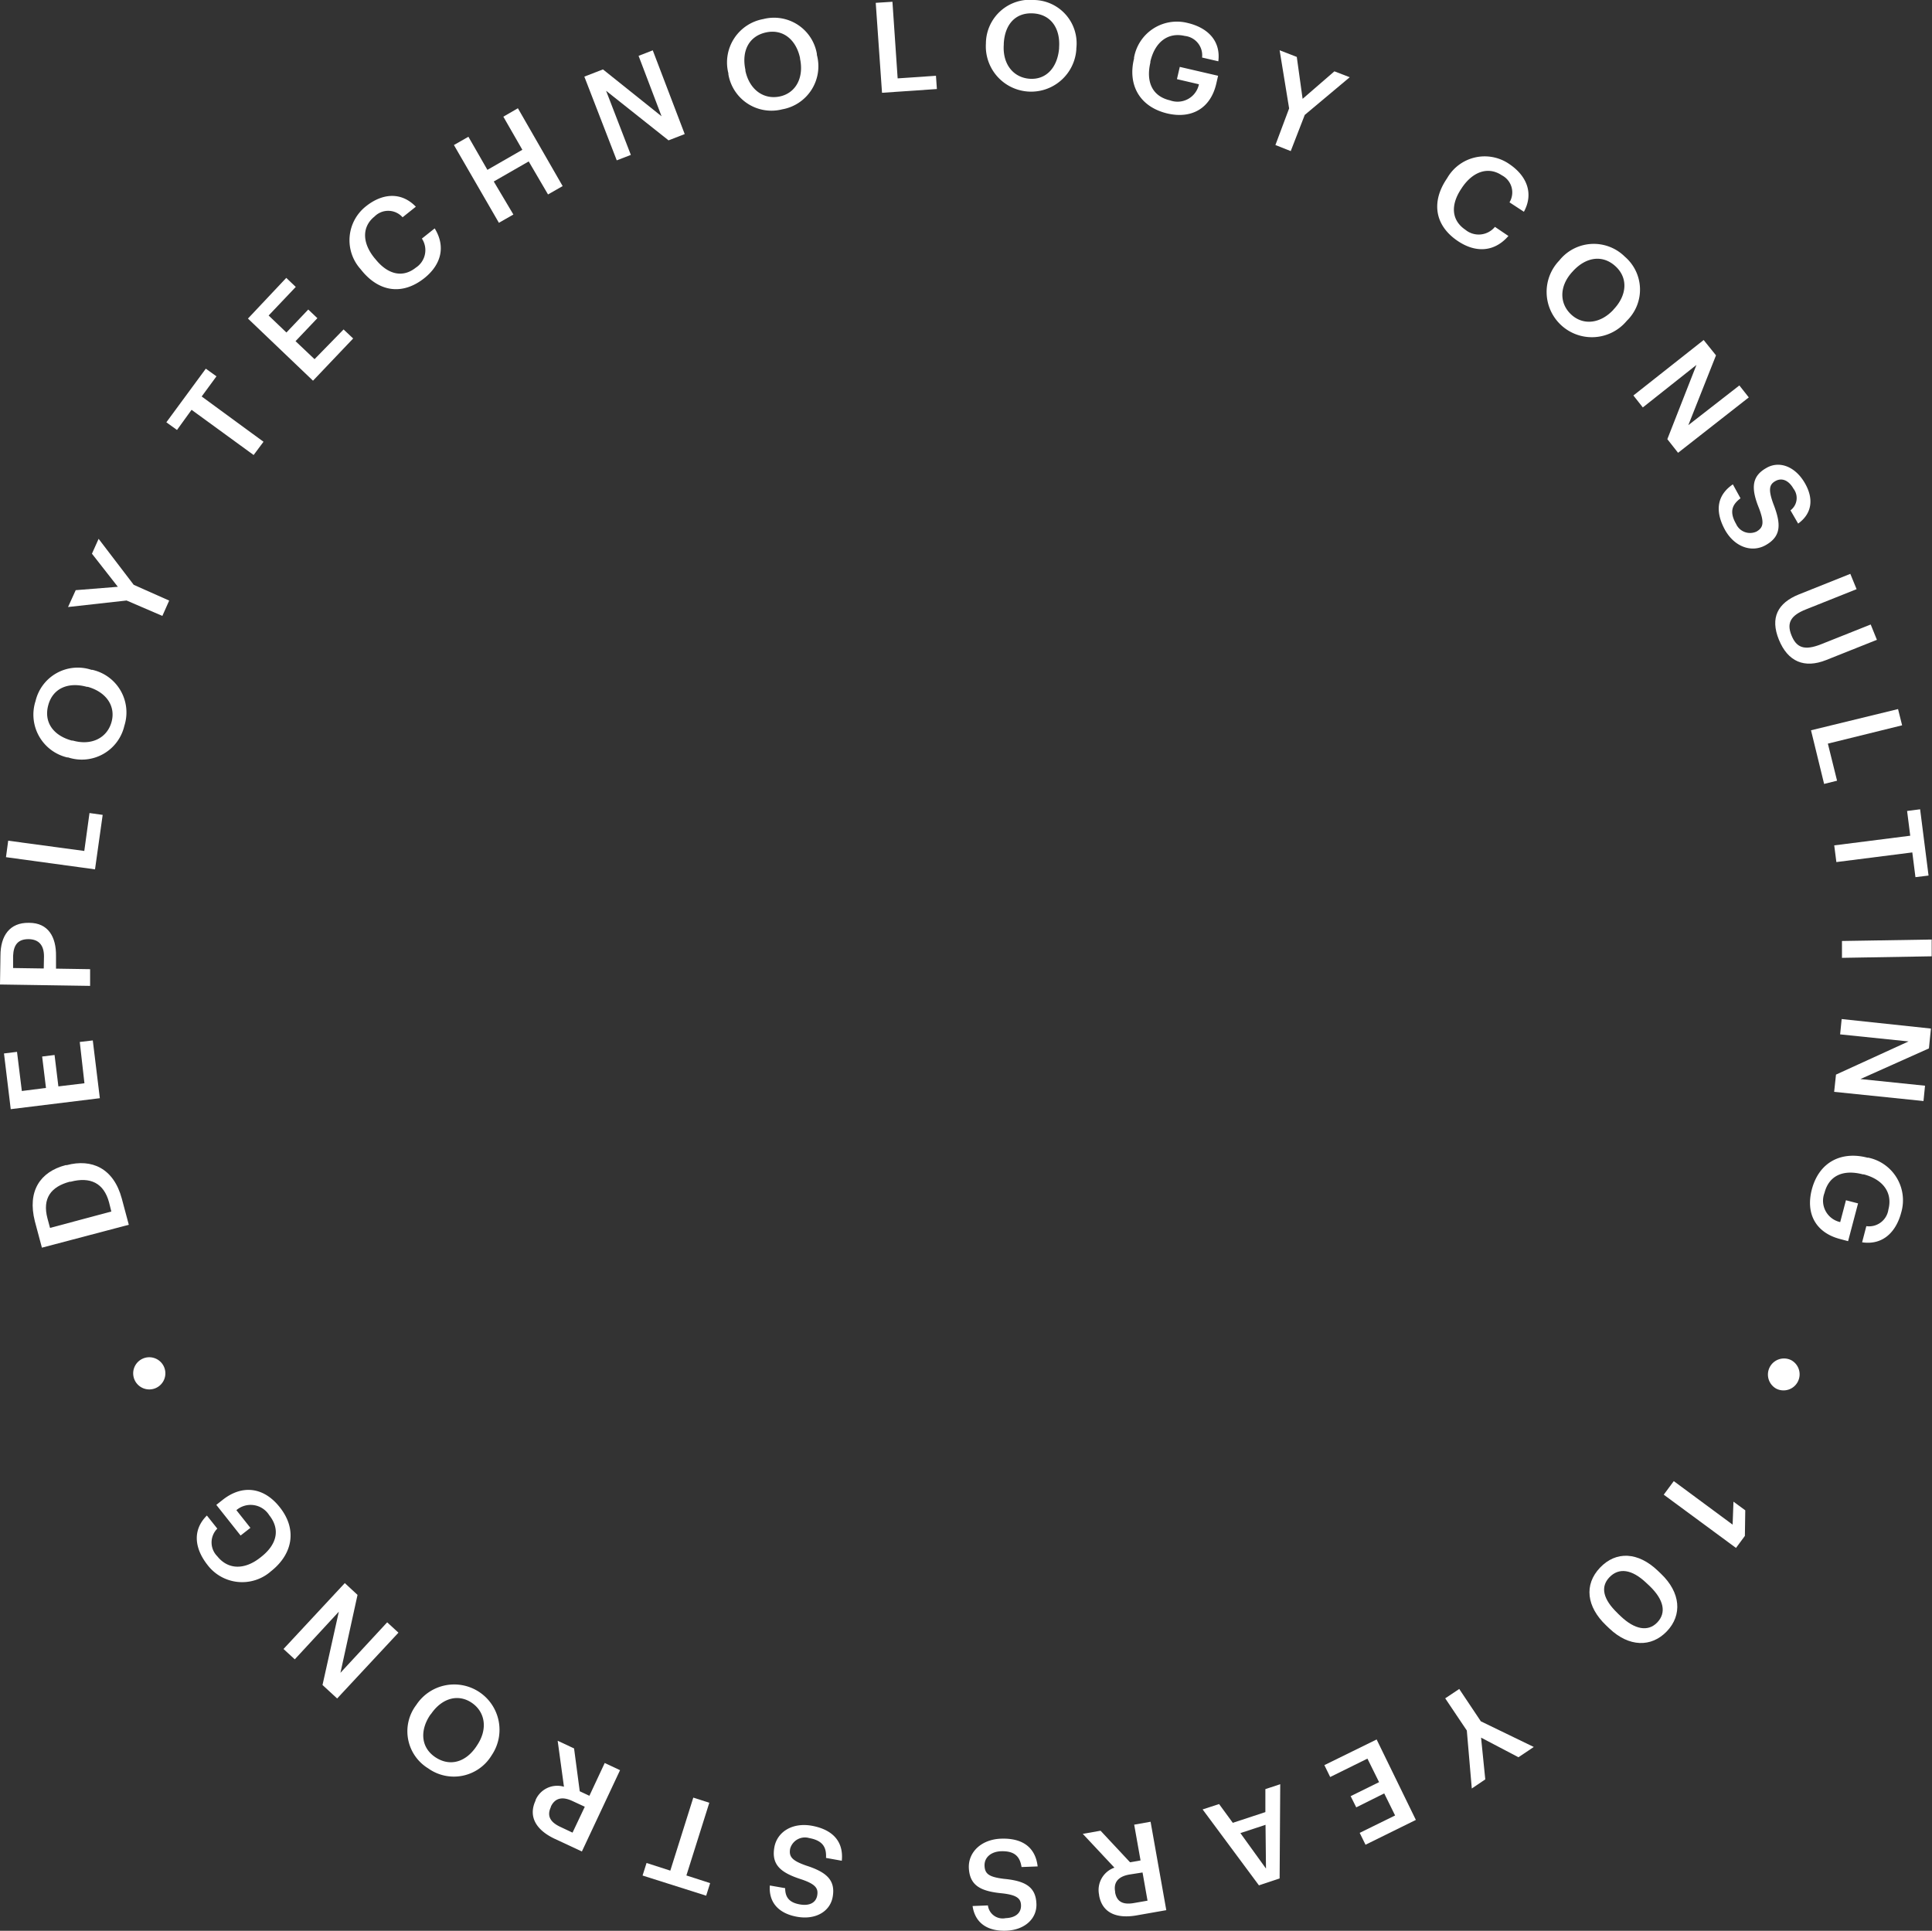 <svg xmlns="http://www.w3.org/2000/svg" viewBox="0 0 252.14 252.01">
    <rect x="0" y="0" width="252.14" height="252.01" fill="#333333" stroke="none"/>
    <defs>
        <style>.cls-1{fill:#fff;}</style>
    </defs>
    <g id="Layer_2" data-name="Layer 2">
        <g id="Layer_1-2" data-name="Layer 1">
            <path class="cls-1" d="M226.12,199l.11-3,1.54,1.13-.05,3.34-1.16,1.57-9.43-6.95,1.31-1.77Z" />
            <path class="cls-1" d="M216.34,205l.43.41c2.57,2.45,2.8,5.38.77,7.51s-4.95,2.06-7.5-.36l-.43-.41c-2.55-2.43-2.91-5.31-.8-7.53S213.79,202.57,216.34,205Zm-5.23,5.57.42.4c1.8,1.71,3.55,2.06,4.76.79s.86-2.95-1-4.75l-.43-.4c-1.92-1.83-3.6-2-4.81-.75S209.19,208.73,211.11,210.56Z" />
            <path class="cls-1" d="M193.26,224.67l6.91,3.35-2,1.34-4.88-2.56.55,5.45-1.76,1.19-.65-7.57-2.82-4.2,1.83-1.22Z" />
            <path class="cls-1" d="M184.78,237.54l-6.57,3.24-.76-1.55,4.62-2.27-1.42-2.88L177,235.9l-.73-1.46,3.71-1.83-1.52-3.07-4.86,2.4-.76-1.55,6.82-3.35Z" />
            <path class="cls-1" d="M167,245.18l-2.7.9-7.35-9.91,2.15-.7,1.79,2.45,4.25-1.4,0-3,1.94-.64Zm-1.84-7-3.28,1.08,3.34,4.63Z" />
            <path class="cls-1" d="M152.21,249.32l-3.87.68c-2.53.45-4.49-.26-4.9-2.62l0-.06a3.09,3.09,0,0,1,2-3.55l-4.13-4.41,2.32-.41,3.85,4.12,1.37-.24-.83-4.67,2.14-.38Zm-4.82-4.65c-1.43.25-2.08,1-1.86,2.22V247c.24,1.32,1.14,1.63,2.51,1.38l1.72-.3-.65-3.68Z" />
            <path class="cls-1" d="M135.42,243.61l-2.1.08c-.19-1.17-.71-2.13-2.69-2.06-1.29.05-2.18.81-2.14,1.89s.6,1.47,2.51,1.71c2.82.26,4.18,1.06,4.26,3.26.08,1.91-1.5,3.42-3.94,3.51s-4.07-1-4.39-3.22l2-.08a1.94,1.94,0,0,0,2.32,1.66c1.33-.05,2-.71,2-1.61s-.45-1.41-2.49-1.63c-2.77-.27-4.22-1-4.32-3.34-.07-2,1.58-3.68,4.17-3.79C133.76,239.87,135.17,241.41,135.42,243.61Z" />
            <path class="cls-1" d="M109.86,242.87l-2.06-.37c.06-1.19-.24-2.24-2.19-2.59a2,2,0,0,0-2.49,1.39c-.19,1.06.27,1.56,2.09,2.2,2.69.86,3.85,1.93,3.46,4.1-.34,1.88-2.2,3-4.6,2.59s-3.77-1.84-3.6-4.09l2,.35c0,1.25.6,1.89,1.92,2.12s2.1-.27,2.26-1.16-.14-1.47-2.09-2.12c-2.64-.85-3.91-1.87-3.5-4.18.36-2,2.33-3.26,4.88-2.81C109,238.86,110.09,240.66,109.86,242.87Z" />
            <path class="cls-1" d="M89.58,244.79l3.1,1-.52,1.64-8.3-2.63.52-1.64,3.1,1,3-9.53,2.09.67Z" />
            <path class="cls-1" d="M75.94,241.66,72.38,240c-2.32-1.1-3.5-2.82-2.48-5l0-.06a3.08,3.08,0,0,1,3.7-1.73l-.82-6,2.14,1,.74,5.59,1.26.59,2-4.28,2,.94Zm-1.24-6.59c-1.32-.62-2.28-.39-2.81.74l0,.06c-.57,1.21,0,2,1.24,2.58l1.59.75,1.6-3.38Z" />
            <path class="cls-1" d="M64.2,229.05l-.07.11a5.76,5.76,0,0,1-8.25,1.65,5.67,5.67,0,0,1-1.61-8.2l.08-.11a5.91,5.91,0,1,1,9.85,6.55Zm-8-5.3-.07.11c-1.34,2-1.22,4.23.69,5.5s4,.64,5.38-1.46l.07-.11c1.42-2.12,1.05-4.36-.72-5.55S57.65,221.64,56.23,223.75Z" />
            <path class="cls-1" d="M44,221.69l-1.91-1.76,2.13-9.57-5.75,6.22L37,215.23l8-8.6,1.66,1.54-2.23,10.17,6.1-6.59L52,213.1Z" />
            <path class="cls-1" d="M35.47,205l-.1.08a5.68,5.68,0,0,1-8.32-.86c-1.56-2-2.05-4.42-.05-6.41l1.36,1.71a2.55,2.55,0,0,0,0,3.61c1.43,1.79,3.59,1.77,5.61.17l.1-.08c2-1.56,2.59-3.54,1.06-5.46a2.86,2.86,0,0,0-4.28-.65l1.83,2.31-1.28,1-3.17-4,.85-.67c2.54-2,5.34-1.65,7.4.94C38.83,199.61,38.18,202.8,35.47,205Z" />
            <path class="cls-1" d="M20.29,181.19a2.1,2.1,0,0,1-1.87-3.75,2.1,2.1,0,1,1,1.87,3.75Z" />
            <path class="cls-1" d="M5.47,162.85l-.92-3.44c-1-3.94.68-6.45,4-7.33l.15,0c3.29-.88,6.14.41,7.2,4.38l.91,3.4Zm8.76-5.92c-.68-2.53-2.46-3.36-5-2.69l-.13,0c-2.43.65-3.61,2.15-2.9,4.81l.33,1.22,8-2.14Z" />
            <path class="cls-1" d="M1.4,144.77.52,137.5l1.7-.21.63,5.11L6,142l-.5-4.1,1.62-.2.5,4.1,3.4-.41L10.41,136l1.7-.2.92,7.54Z" />
            <path class="cls-1" d="M0,128.5l.06-3.77c0-2.62,1.23-4.32,3.69-4.28h.06c2.48,0,3.54,1.84,3.5,4.35l0,1.63,4.45.07,0,2.18Zm5.74-3.68c0-1.44-.67-2.22-2-2.24H3.71c-1.39,0-1.94.78-2,2.18l0,1.59,4,.06Z" />
            <path class="cls-1" d="M.78,111.88l.29-2.15L11,111.07l.68-4.95,1.72.24-1,7.11Z" />
            <path class="cls-1" d="M8.89,98.86l-.12,0A5.74,5.74,0,0,1,4.64,91.5a5.66,5.66,0,0,1,7.3-4.07l.12,0a5.7,5.7,0,0,1,4.17,7.3A5.7,5.7,0,0,1,8.89,98.86Zm2.57-9.21-.12,0C9,89,6.94,89.76,6.31,92s.63,4,3.06,4.66l.13,0c2.45.7,4.47-.35,5.05-2.4S13.91,90.34,11.46,89.65Z" />
            <path class="cls-1" d="M16.52,78.38l-7.64.85,1-2.2,5.5-.44L12,72.27l.87-1.94,4.58,6,4.63,2.06-.89,2Z" />
            <path class="cls-1" d="M25,53.49,23.1,56.12l-1.39-1,5.15-7,1.39,1-1.93,2.63,8.07,5.91L33.1,59.39Z" />
            <path class="cls-1" d="M32.36,41.58l5-5.31,1.24,1.18-3.54,3.73,2.32,2.22,2.85-3,1.19,1.13-2.85,3,2.48,2.35L44.84,43l1.25,1.18-5.24,5.51Z" />
            <path class="cls-1" d="M47.14,35.23l-.08-.1a5.64,5.64,0,0,1,.72-8.22c2.1-1.67,4.57-1.92,6.49.07l-1.73,1.38a2.51,2.51,0,0,0-3.66-.1c-1.62,1.29-1.67,3.38,0,5.43l.09.1c1.64,2.07,3.6,2.5,5.29,1.15a2.73,2.73,0,0,0,.8-3.8l1.67-1.33c1.49,2.42.81,4.78-1.37,6.51C52.45,38.61,49.39,38.06,47.14,35.23Z" />
            <path class="cls-1" d="M59.24,18.93l1.89-1.08,2.48,4.32,4.56-2.62-2.48-4.32,1.9-1.1,5.84,10.16-1.91,1.09L69,21.07l-4.56,2.62L67,28l-1.89,1.08Z" />
            <path class="cls-1" d="M76.26,10l2.43-.94,7.65,6.12-3-7.89,1.85-.72L89.36,17.5l-2.11.82L79.1,11.85l3.23,8.37-1.84.71Z" />
            <path class="cls-1" d="M95.06,9.7l0-.13a5.75,5.75,0,0,1,4.55-7.08,5.67,5.67,0,0,1,7,4.55l0,.13a5.71,5.71,0,0,1-4.52,7.1A5.7,5.7,0,0,1,95.06,9.7Zm9.35-2,0-.13c-.5-2.35-2.19-3.82-4.43-3.34s-3.22,2.42-2.7,4.88l0,.13c.54,2.5,2.41,3.79,4.49,3.35S104.94,10.14,104.41,7.66Z" />
            <path class="cls-1" d="M114.29.37l2.18-.14.68,10,5-.34.12,1.73-7.16.49Z" />
            <path class="cls-1" d="M128.67,5.68V5.55A5.74,5.74,0,0,1,135,0a5.66,5.66,0,0,1,5.47,6.31v.13a5.91,5.91,0,1,1-11.8-.78Zm9.55.64V6.19c.17-2.41-1-4.28-3.34-4.44S131.13,3.18,131,5.69v.13c-.18,2.55,1.25,4.31,3.38,4.46S138,8.85,138.22,6.32Z" />
            <path class="cls-1" d="M148,7.65l0-.13A5.68,5.68,0,0,1,155,3c2.44.57,4.35,2.19,4,5l-2.12-.49a2.54,2.54,0,0,0-2.26-2.82c-2.23-.52-3.91.84-4.49,3.35l0,.13c-.57,2.44.18,4.38,2.57,4.93A2.85,2.85,0,0,0,156.47,11l-2.87-.67.37-1.6,5,1.16-.24,1.05c-.74,3.16-3.16,4.62-6.39,3.87C148.65,13.92,147.17,11,148,7.65Z" />
            <path class="cls-1" d="M168.24,14.15,167,6.56l2.24.87L170,12.9l4.15-3.59,2,.77L170.28,15l-1.83,4.72-2-.79Z" />
            <path class="cls-1" d="M188.82,23.32l.07-.11A5.64,5.64,0,0,1,197,21.43c2.23,1.51,3.2,3.79,1.88,6.21L197,26.41a2.51,2.51,0,0,0-1-3.53c-1.71-1.15-3.72-.57-5.19,1.6l-.07.11c-1.48,2.18-1.3,4.18.49,5.39a2.74,2.74,0,0,0,3.87-.37l1.76,1.19c-1.86,2.14-4.31,2.21-6.62.65C187.19,29.39,186.8,26.3,188.82,23.32Z" />
            <path class="cls-1" d="M203.56,33.92l.09-.1a5.75,5.75,0,0,1,8.4-.32,5.66,5.66,0,0,1,.29,8.34l-.09.1a5.91,5.91,0,1,1-8.69-8Zm7,6.49.09-.09c1.64-1.77,1.87-4,.2-5.55s-3.83-1.25-5.54.59l-.09.1c-1.74,1.87-1.73,4.14-.17,5.59S208.86,42.27,210.58,40.41Z" />
            <path class="cls-1" d="M222.34,44.38l1.61,2-3.61,9.11L227,50.31l1.23,1.56L219,59.1l-1.4-1.78,3.8-9.69-7,5.55-1.23-1.56Z" />
            <path class="cls-1" d="M226.15,63.22l1,1.82c-.95.72-1.57,1.62-.58,3.34a2,2,0,0,0,2.67,1c.93-.54,1-1.21.34-3-1.07-2.61-1-4.19.91-5.28,1.67-1,3.73-.26,5,1.86s1,4.07-.82,5.38l-1-1.73a2,2,0,0,0,.39-2.83c-.66-1.15-1.56-1.43-2.34-1s-1,1.05-.28,3c1,2.57,1.07,4.2-1,5.37-1.76,1-4,.31-5.29-1.94C223.61,66.42,224.32,64.47,226.15,63.22Z" />
            <path class="cls-1" d="M234.75,77.59l6.73-2.69.82,2-6.59,2.63c-2,.79-2.56,1.76-1.92,3.37s1.65,2.08,3.9,1.18l6.45-2.57.81,2-6.62,2.64c-2.84,1.13-5,.22-6.17-2.65S232,78.71,234.75,77.59Z" />
            <path class="cls-1" d="M247.71,92.55l.53,2.12-9.69,2.39,1.2,4.84-1.69.42-1.71-7Z" />
            <path class="cls-1" d="M249.3,109.08l-.41-3.23,1.7-.22,1.1,8.65-1.71.21-.41-3.23-9.91,1.26-.28-2.18Z" />
            <path class="cls-1" d="M252.1,122.63l0,2.19-11.71.2,0-2.2Z" />
            <path class="cls-1" d="M252,134.25l-.26,2.59-8.94,4,8.43.87-.2,2-11.66-1.2.24-2.25,9.47-4.33-8.93-.92.2-2Z" />
            <path class="cls-1" d="M243.7,151.1l.12,0a5.68,5.68,0,0,1,4.3,7.17c-.64,2.43-2.31,4.29-5.1,3.88l.55-2.11a2.55,2.55,0,0,0,2.88-2.17c.58-2.22-.73-3.94-3.22-4.59l-.12,0c-2.43-.64-4.39.05-5,2.42a2.85,2.85,0,0,0,2.05,3.81l.75-2.85,1.58.41L241.19,162l-1.05-.28c-3.14-.82-4.52-3.28-3.68-6.48C237.42,151.62,240.36,150.23,243.7,151.1Z" />
            <path class="cls-1" d="M233.74,177.52a2.1,2.1,0,0,1-1.89,3.75,2.1,2.1,0,0,1,1.89-3.75Z" />
        </g>
    </g>
</svg>